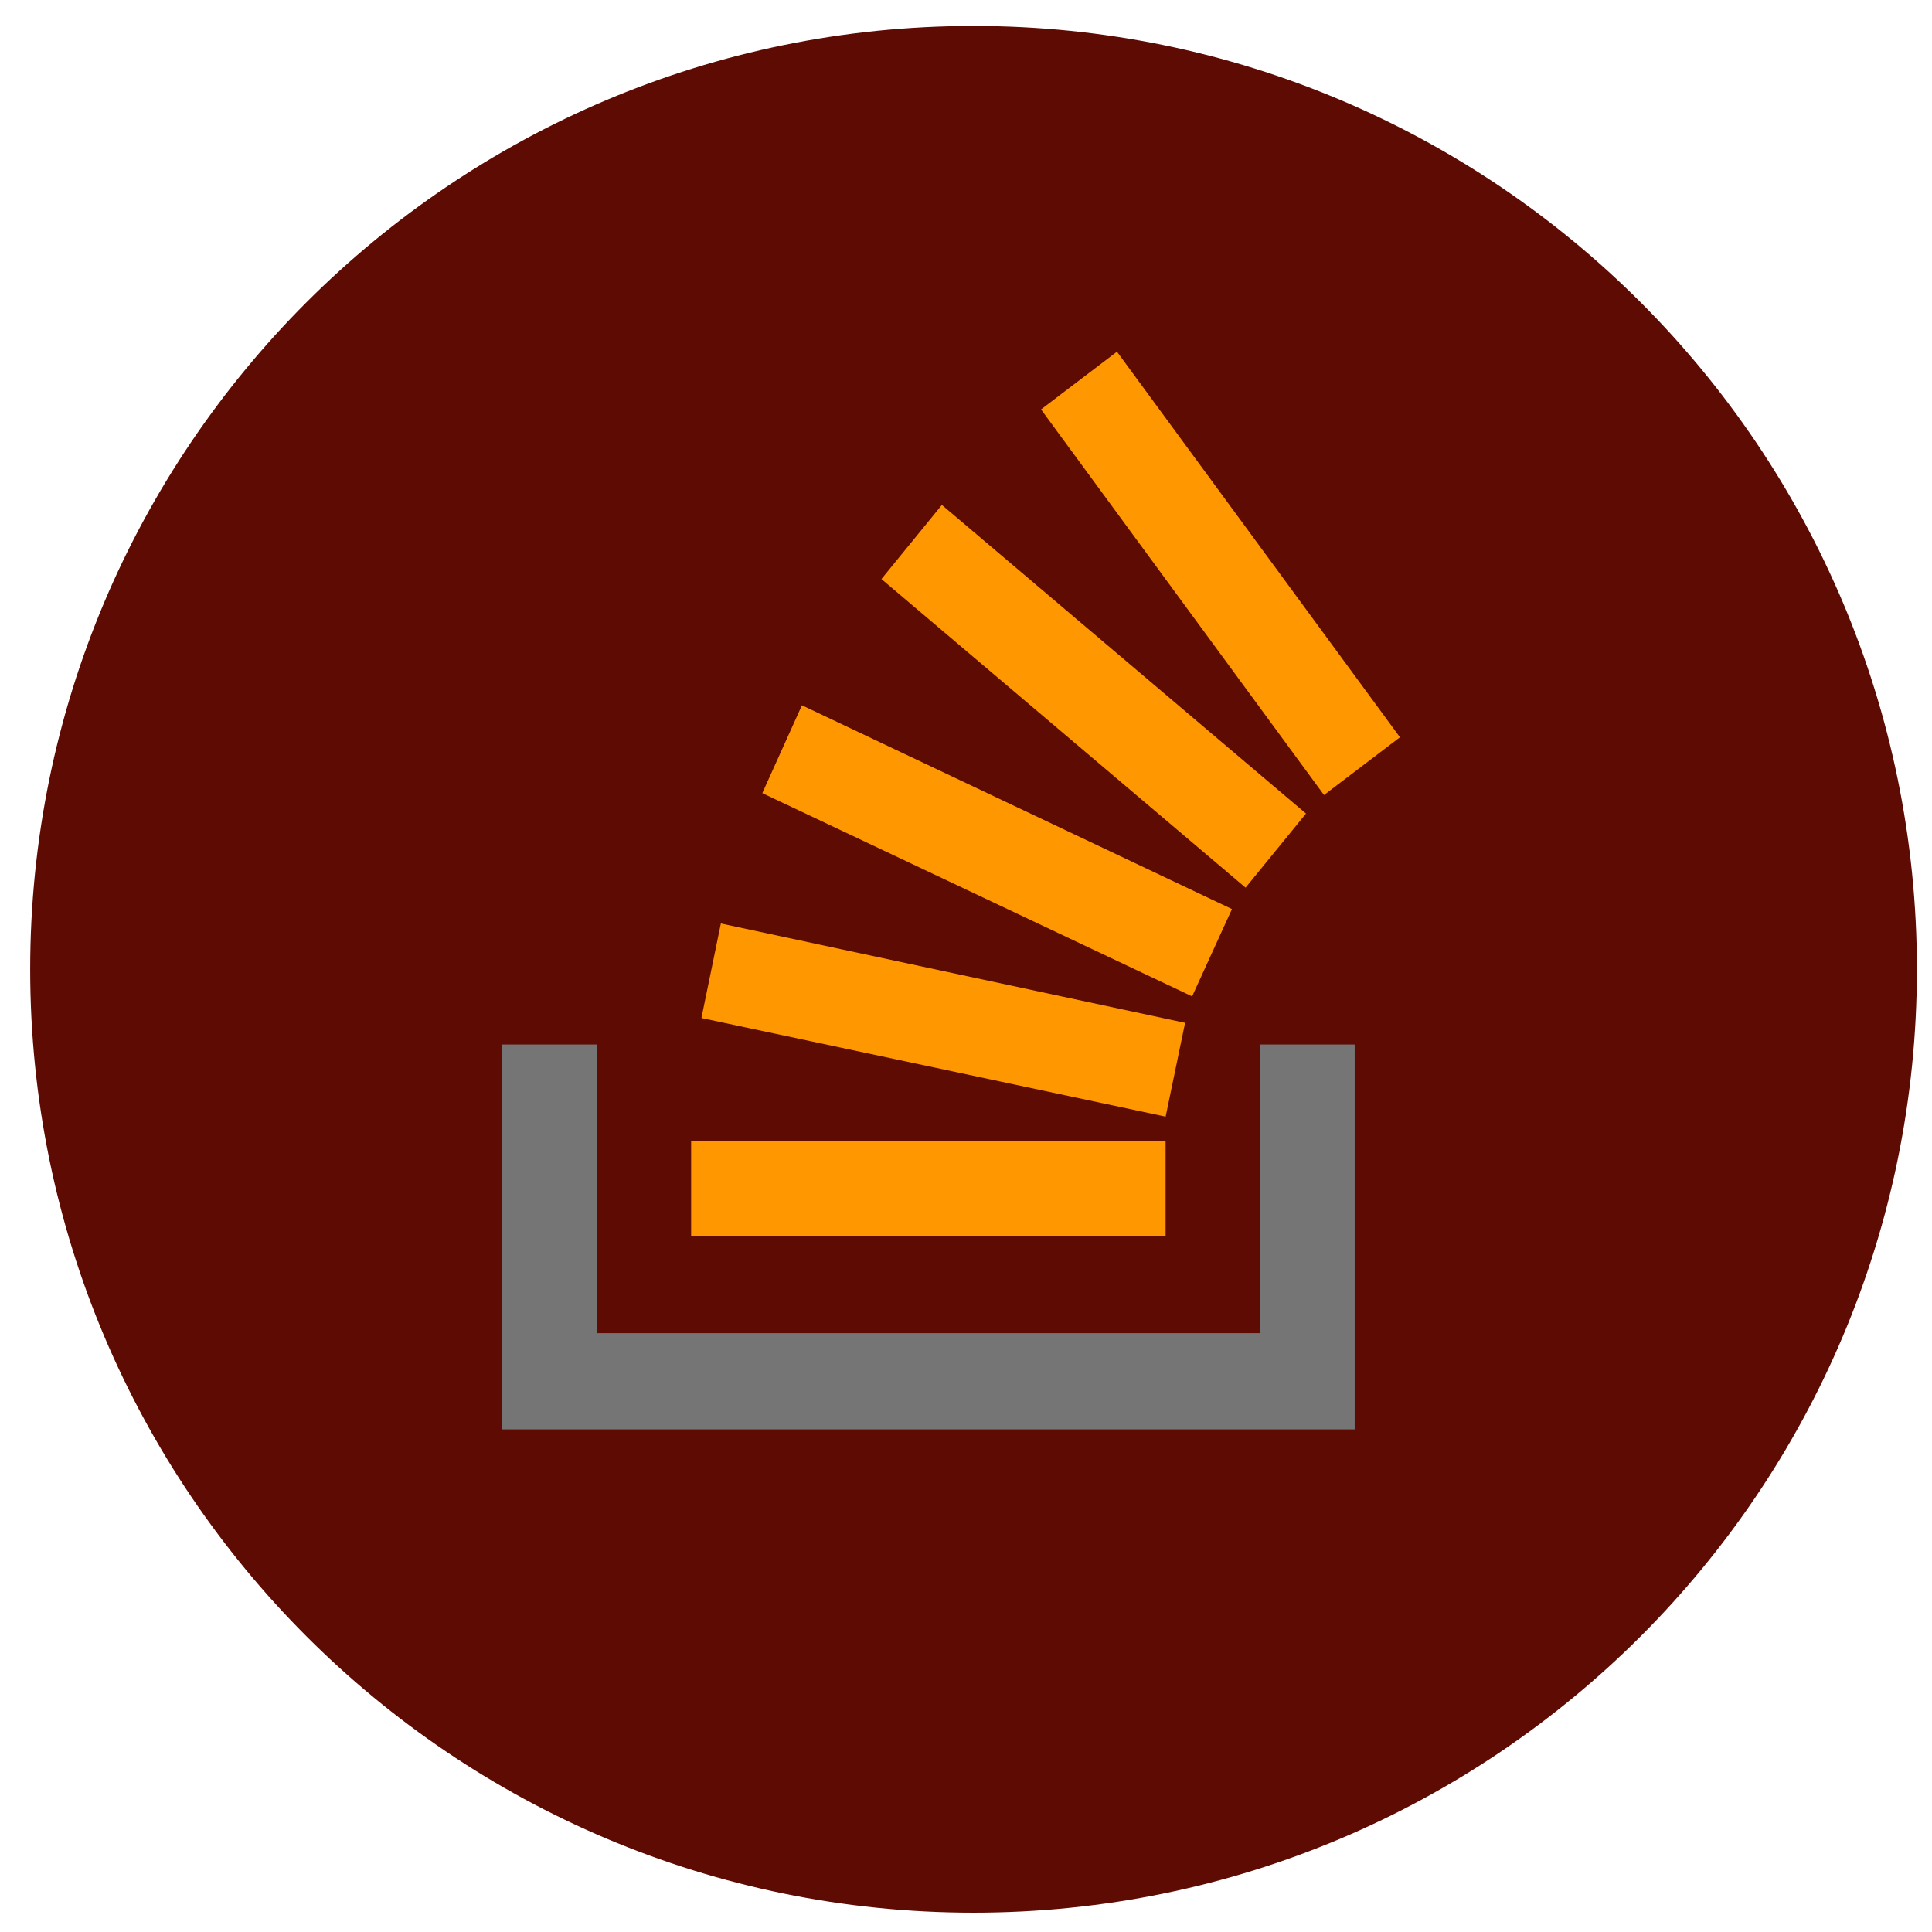 <?xml version="1.0" encoding="UTF-8"?>
<!-- Generated by Pixelmator Pro 3.4.1 -->
<svg width="512" height="512" viewBox="0 0 512 512" xmlns="http://www.w3.org/2000/svg">
    <g id="Group">
        <g id="g1">
            <path id="Path" fill="#5d0b03" stroke="none" d="M 508 256.879 C 508 394.945 396.066 506.879 258 506.879 C 119.933 506.879 8 394.945 8 256.879 C 8 118.812 119.933 6.879 258 6.879 C 396.066 6.879 508 118.812 508 256.879 Z"/>
            <g id="g2">
                <path id="Path-copy-3" fill="#ff9800" stroke="none" d="M 185.884 269.784 L 308.906 295.917 L 314.059 271.057 L 191.036 244.735 Z M 183.159 302.295 L 308.894 302.295 L 308.894 327.606 L 183.159 327.606 Z M 202.02 210.189 L 315.927 264.048 L 326.482 240.915 L 212.516 186.913 Z M 315.939 264.06 L 315.927 264.048 L 315.915 264.06 Z"/>
                <path id="Path-copy-2" fill="#757575" stroke="none" d="M 133 276.805 L 133 378.8 L 359.005 378.8 L 359.005 276.805 L 333.86 276.805 L 333.86 353.298 L 158.145 353.298 L 158.145 276.805 Z"/>
                <path id="Path-copy" fill="#ff9800" stroke="none" d="M 233.591 153.45 L 330.088 235.238 L 346.105 215.603 L 249.608 133.815 Z M 371 195.385 L 296.006 93.2 L 275.883 108.503 L 350.877 210.689 Z"/>
            </g>
        </g>
    </g>
</svg>
